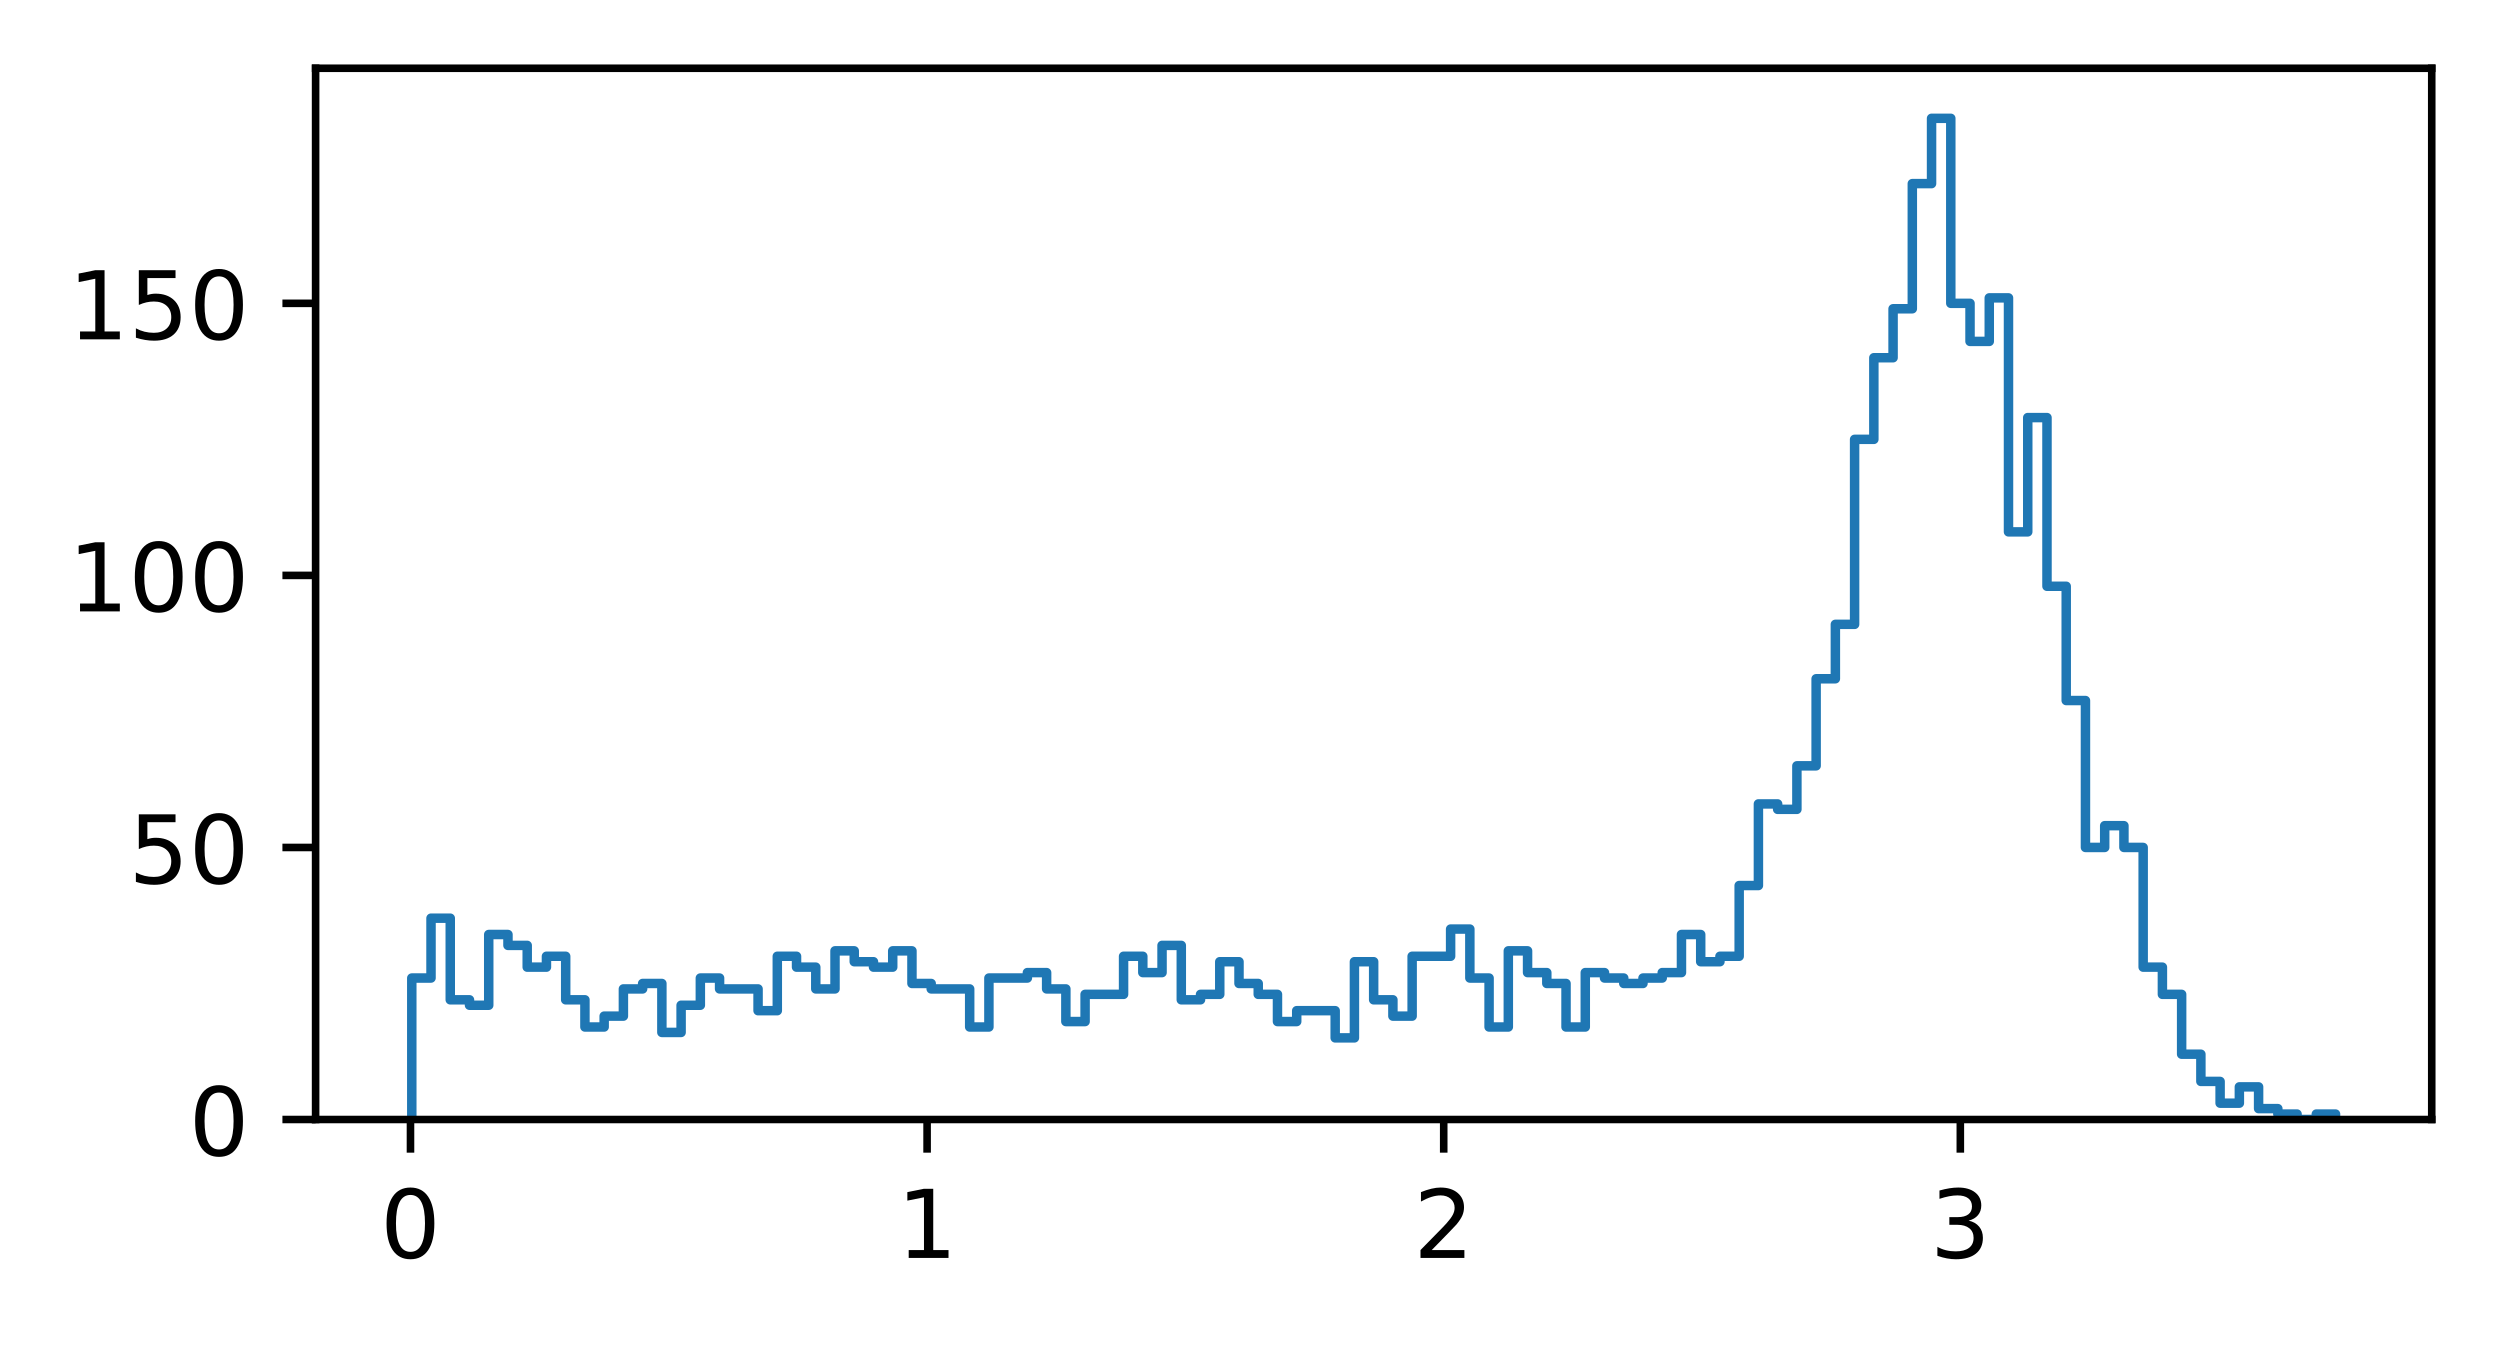 <?xml version="1.0" encoding="utf-8" standalone="no"?>
<!DOCTYPE svg PUBLIC "-//W3C//DTD SVG 1.1//EN"
  "http://www.w3.org/Graphics/SVG/1.1/DTD/svg11.dtd">
<!-- Created with matplotlib (https://matplotlib.org/) -->
<svg height="141.958pt" version="1.1" viewBox="0 0 263.688 141.958" width="263.688pt" xmlns="http://www.w3.org/2000/svg" xmlns:xlink="http://www.w3.org/1999/xlink">
 <defs>
  <style type="text/css">*{stroke-linecap:butt;stroke-linejoin:round;}</style>
 </defs>
 <g id="figure_1">
  <g id="patch_1">
   <path d="M 0 141.958 
L 263.688 141.958 
L 263.688 0 
L 0 0 
z
" style="fill:#ffffff;"/>
  </g>
  <g id="axes_1">
   <g id="patch_2">
    <path d="M 33.288 118.08 
L 256.488 118.08 
L 256.488 7.2 
L 33.288 7.2 
z
" style="fill:#ffffff;"/>
   </g>
   <g id="matplotlib.axis_1">
    <g id="xtick_1">
     <g id="line2d_1">
      <defs>
       <path d="M 0 0 
L 0 3.5 
" id="m0759bb7aff" style="stroke:#000000;stroke-width:0.8;"/>
      </defs>
      <g>
       <use style="stroke:#000000;stroke-width:0.8;" x="43.296" xlink:href="#m0759bb7aff" y="118.08"/>
      </g>
     </g>
     <g id="text_1">
      <!-- 0 -->
      <g transform="translate(40.114 132.678)scale(0.1 -0.1)">
       <defs>
        <path d="M 31.781 66.406 
Q 24.172 66.406 20.328 58.906 
Q 16.5 51.422 16.5 36.375 
Q 16.5 21.391 20.328 13.891 
Q 24.172 6.391 31.781 6.391 
Q 39.453 6.391 43.281 13.891 
Q 47.125 21.391 47.125 36.375 
Q 47.125 51.422 43.281 58.906 
Q 39.453 66.406 31.781 66.406 
z
M 31.781 74.219 
Q 44.047 74.219 50.516 64.516 
Q 56.984 54.828 56.984 36.375 
Q 56.984 17.969 50.516 8.266 
Q 44.047 -1.422 31.781 -1.422 
Q 19.531 -1.422 13.062 8.266 
Q 6.594 17.969 6.594 36.375 
Q 6.594 54.828 13.062 64.516 
Q 19.531 74.219 31.781 74.219 
z
" id="DejaVuSans-48"/>
       </defs>
       <use xlink:href="#DejaVuSans-48"/>
      </g>
     </g>
    </g>
    <g id="xtick_2">
     <g id="line2d_2">
      <g>
       <use style="stroke:#000000;stroke-width:0.8;" x="97.786" xlink:href="#m0759bb7aff" y="118.08"/>
      </g>
     </g>
     <g id="text_2">
      <!-- 1 -->
      <g transform="translate(94.605 132.678)scale(0.1 -0.1)">
       <defs>
        <path d="M 12.406 8.297 
L 28.516 8.297 
L 28.516 63.922 
L 10.984 60.406 
L 10.984 69.391 
L 28.422 72.906 
L 38.281 72.906 
L 38.281 8.297 
L 54.391 8.297 
L 54.391 0 
L 12.406 0 
z
" id="DejaVuSans-49"/>
       </defs>
       <use xlink:href="#DejaVuSans-49"/>
      </g>
     </g>
    </g>
    <g id="xtick_3">
     <g id="line2d_3">
      <g>
       <use style="stroke:#000000;stroke-width:0.8;" x="152.276" xlink:href="#m0759bb7aff" y="118.08"/>
      </g>
     </g>
     <g id="text_3">
      <!-- 2 -->
      <g transform="translate(149.095 132.678)scale(0.1 -0.1)">
       <defs>
        <path d="M 19.188 8.297 
L 53.609 8.297 
L 53.609 0 
L 7.328 0 
L 7.328 8.297 
Q 12.938 14.109 22.625 23.891 
Q 32.328 33.688 34.812 36.531 
Q 39.547 41.844 41.422 45.531 
Q 43.312 49.219 43.312 52.781 
Q 43.312 58.594 39.234 62.25 
Q 35.156 65.922 28.609 65.922 
Q 23.969 65.922 18.812 64.312 
Q 13.672 62.703 7.812 59.422 
L 7.812 69.391 
Q 13.766 71.781 18.938 73 
Q 24.125 74.219 28.422 74.219 
Q 39.75 74.219 46.484 68.547 
Q 53.219 62.891 53.219 53.422 
Q 53.219 48.922 51.531 44.891 
Q 49.859 40.875 45.406 35.406 
Q 44.188 33.984 37.641 27.219 
Q 31.109 20.453 19.188 8.297 
z
" id="DejaVuSans-50"/>
       </defs>
       <use xlink:href="#DejaVuSans-50"/>
      </g>
     </g>
    </g>
    <g id="xtick_4">
     <g id="line2d_4">
      <g>
       <use style="stroke:#000000;stroke-width:0.8;" x="206.766" xlink:href="#m0759bb7aff" y="118.08"/>
      </g>
     </g>
     <g id="text_4">
      <!-- 3 -->
      <g transform="translate(203.585 132.678)scale(0.1 -0.1)">
       <defs>
        <path d="M 40.578 39.312 
Q 47.656 37.797 51.625 33 
Q 55.609 28.219 55.609 21.188 
Q 55.609 10.406 48.188 4.484 
Q 40.766 -1.422 27.094 -1.422 
Q 22.516 -1.422 17.656 -0.516 
Q 12.797 0.391 7.625 2.203 
L 7.625 11.719 
Q 11.719 9.328 16.594 8.109 
Q 21.484 6.891 26.812 6.891 
Q 36.078 6.891 40.938 10.547 
Q 45.797 14.203 45.797 21.188 
Q 45.797 27.641 41.281 31.266 
Q 36.766 34.906 28.719 34.906 
L 20.219 34.906 
L 20.219 43.016 
L 29.109 43.016 
Q 36.375 43.016 40.234 45.922 
Q 44.094 48.828 44.094 54.297 
Q 44.094 59.906 40.109 62.906 
Q 36.141 65.922 28.719 65.922 
Q 24.656 65.922 20.016 65.031 
Q 15.375 64.156 9.812 62.312 
L 9.812 71.094 
Q 15.438 72.656 20.344 73.438 
Q 25.25 74.219 29.594 74.219 
Q 40.828 74.219 47.359 69.109 
Q 53.906 64.016 53.906 55.328 
Q 53.906 49.266 50.438 45.094 
Q 46.969 40.922 40.578 39.312 
z
" id="DejaVuSans-51"/>
       </defs>
       <use xlink:href="#DejaVuSans-51"/>
      </g>
     </g>
    </g>
   </g>
   <g id="matplotlib.axis_2">
    <g id="ytick_1">
     <g id="line2d_5">
      <defs>
       <path d="M 0 0 
L -3.5 0 
" id="mf67b908ea6" style="stroke:#000000;stroke-width:0.8;"/>
      </defs>
      <g>
       <use style="stroke:#000000;stroke-width:0.8;" x="33.288" xlink:href="#mf67b908ea6" y="118.08"/>
      </g>
     </g>
     <g id="text_5">
      <!-- 0 -->
      <g transform="translate(19.925 121.879)scale(0.1 -0.1)">
       <use xlink:href="#DejaVuSans-48"/>
      </g>
     </g>
    </g>
    <g id="ytick_2">
     <g id="line2d_6">
      <g>
       <use style="stroke:#000000;stroke-width:0.8;" x="33.288" xlink:href="#mf67b908ea6" y="89.384"/>
      </g>
     </g>
     <g id="text_6">
      <!-- 50 -->
      <g transform="translate(13.562 93.184)scale(0.1 -0.1)">
       <defs>
        <path d="M 10.797 72.906 
L 49.516 72.906 
L 49.516 64.594 
L 19.828 64.594 
L 19.828 46.734 
Q 21.969 47.469 24.109 47.828 
Q 26.266 48.188 28.422 48.188 
Q 40.625 48.188 47.75 41.5 
Q 54.891 34.812 54.891 23.391 
Q 54.891 11.625 47.562 5.094 
Q 40.234 -1.422 26.906 -1.422 
Q 22.312 -1.422 17.547 -0.641 
Q 12.797 0.141 7.719 1.703 
L 7.719 11.625 
Q 12.109 9.234 16.797 8.062 
Q 21.484 6.891 26.703 6.891 
Q 35.156 6.891 40.078 11.328 
Q 45.016 15.766 45.016 23.391 
Q 45.016 31 40.078 35.438 
Q 35.156 39.891 26.703 39.891 
Q 22.75 39.891 18.812 39.016 
Q 14.891 38.141 10.797 36.281 
z
" id="DejaVuSans-53"/>
       </defs>
       <use xlink:href="#DejaVuSans-53"/>
       <use x="63.623" xlink:href="#DejaVuSans-48"/>
      </g>
     </g>
    </g>
    <g id="ytick_3">
     <g id="line2d_7">
      <g>
       <use style="stroke:#000000;stroke-width:0.8;" x="33.288" xlink:href="#mf67b908ea6" y="60.689"/>
      </g>
     </g>
     <g id="text_7">
      <!-- 100 -->
      <g transform="translate(7.2 64.488)scale(0.1 -0.1)">
       <use xlink:href="#DejaVuSans-49"/>
       <use x="63.623" xlink:href="#DejaVuSans-48"/>
       <use x="127.246" xlink:href="#DejaVuSans-48"/>
      </g>
     </g>
    </g>
    <g id="ytick_4">
     <g id="line2d_8">
      <g>
       <use style="stroke:#000000;stroke-width:0.8;" x="33.288" xlink:href="#mf67b908ea6" y="31.993"/>
      </g>
     </g>
     <g id="text_8">
      <!-- 150 -->
      <g transform="translate(7.2 35.792)scale(0.1 -0.1)">
       <use xlink:href="#DejaVuSans-49"/>
       <use x="63.623" xlink:href="#DejaVuSans-53"/>
       <use x="127.246" xlink:href="#DejaVuSans-48"/>
      </g>
     </g>
    </g>
   </g>
   <g id="patch_3">
    <path clip-path="url(#p6bb0fb467a)" d="M 43.433 118.08 
L 43.433 103.158 
L 45.462 103.158 
L 45.462 96.845 
L 47.491 96.845 
L 47.491 105.454 
L 49.52 105.454 
L 49.52 106.028 
L 51.549 106.028 
L 51.549 98.567 
L 53.578 98.567 
L 53.578 99.715 
L 55.608 99.715 
L 55.608 102.01 
L 57.637 102.01 
L 57.637 100.863 
L 59.666 100.863 
L 59.666 105.454 
L 61.695 105.454 
L 61.695 108.323 
L 63.724 108.323 
L 63.724 107.176 
L 65.753 107.176 
L 65.753 104.306 
L 67.782 104.306 
L 67.782 103.732 
L 69.811 103.732 
L 69.811 108.897 
L 71.84 108.897 
L 71.84 106.028 
L 73.869 106.028 
L 73.869 103.158 
L 75.898 103.158 
L 75.898 104.306 
L 79.957 104.306 
L 79.957 106.602 
L 81.986 106.602 
L 81.986 100.863 
L 84.015 100.863 
L 84.015 102.01 
L 86.044 102.01 
L 86.044 104.306 
L 88.073 104.306 
L 88.073 100.289 
L 90.102 100.289 
L 90.102 101.437 
L 92.131 101.437 
L 92.131 102.01 
L 94.16 102.01 
L 94.16 100.289 
L 96.189 100.289 
L 96.189 103.732 
L 98.218 103.732 
L 98.218 104.306 
L 102.277 104.306 
L 102.277 108.323 
L 104.306 108.323 
L 104.306 103.158 
L 108.364 103.158 
L 108.364 102.584 
L 110.393 102.584 
L 110.393 104.306 
L 112.422 104.306 
L 112.422 107.75 
L 114.451 107.75 
L 114.451 104.88 
L 118.509 104.88 
L 118.509 100.863 
L 120.538 100.863 
L 120.538 102.584 
L 122.567 102.584 
L 122.567 99.715 
L 124.597 99.715 
L 124.597 105.454 
L 126.626 105.454 
L 126.626 104.88 
L 128.655 104.88 
L 128.655 101.437 
L 130.684 101.437 
L 130.684 103.732 
L 132.713 103.732 
L 132.713 104.88 
L 134.742 104.88 
L 134.742 107.75 
L 136.771 107.75 
L 136.771 106.602 
L 140.829 106.602 
L 140.829 109.471 
L 142.858 109.471 
L 142.858 101.437 
L 144.887 101.437 
L 144.887 105.454 
L 146.917 105.454 
L 146.917 107.176 
L 148.946 107.176 
L 148.946 100.863 
L 153.004 100.863 
L 153.004 97.993 
L 155.033 97.993 
L 155.033 103.158 
L 157.062 103.158 
L 157.062 108.323 
L 159.091 108.323 
L 159.091 100.289 
L 161.12 100.289 
L 161.12 102.584 
L 163.149 102.584 
L 163.149 103.732 
L 165.178 103.732 
L 165.178 108.323 
L 167.208 108.323 
L 167.208 102.584 
L 169.237 102.584 
L 169.237 103.158 
L 171.266 103.158 
L 171.266 103.732 
L 173.295 103.732 
L 173.295 103.158 
L 175.324 103.158 
L 175.324 102.584 
L 177.353 102.584 
L 177.353 98.567 
L 179.382 98.567 
L 179.382 101.437 
L 181.411 101.437 
L 181.411 100.863 
L 183.44 100.863 
L 183.44 93.402 
L 185.469 93.402 
L 185.469 84.793 
L 187.498 84.793 
L 187.498 85.367 
L 189.528 85.367 
L 189.528 80.776 
L 191.557 80.776 
L 191.557 71.593 
L 193.586 71.593 
L 193.586 65.854 
L 195.615 65.854 
L 195.615 46.341 
L 197.644 46.341 
L 197.644 37.732 
L 199.673 37.732 
L 199.673 32.567 
L 201.702 32.567 
L 201.702 19.367 
L 203.731 19.367 
L 203.731 12.48 
L 205.76 12.48 
L 205.76 31.993 
L 207.789 31.993 
L 207.789 36.01 
L 209.818 36.01 
L 209.818 31.419 
L 211.847 31.419 
L 211.847 56.097 
L 213.877 56.097 
L 213.877 44.045 
L 215.906 44.045 
L 215.906 61.837 
L 217.935 61.837 
L 217.935 73.889 
L 219.964 73.889 
L 219.964 89.384 
L 221.993 89.384 
L 221.993 87.089 
L 224.022 87.089 
L 224.022 89.384 
L 226.051 89.384 
L 226.051 102.01 
L 228.08 102.01 
L 228.08 104.88 
L 230.109 104.88 
L 230.109 111.193 
L 232.138 111.193 
L 232.138 114.063 
L 234.167 114.063 
L 234.167 116.358 
L 236.197 116.358 
L 236.197 114.637 
L 238.226 114.637 
L 238.226 116.932 
L 240.255 116.932 
L 240.255 117.506 
L 242.284 117.506 
L 242.284 118.08 
L 244.313 118.08 
L 244.313 117.506 
L 246.342 117.506 
L 246.342 118.08 
L 246.342 118.08 
" style="fill:none;stroke:#1f77b4;stroke-linejoin:miter;"/>
   </g>
   <g id="patch_4">
    <path d="M 33.288 118.08 
L 33.288 7.2 
" style="fill:none;stroke:#000000;stroke-linecap:square;stroke-linejoin:miter;stroke-width:0.8;"/>
   </g>
   <g id="patch_5">
    <path d="M 256.488 118.08 
L 256.488 7.2 
" style="fill:none;stroke:#000000;stroke-linecap:square;stroke-linejoin:miter;stroke-width:0.8;"/>
   </g>
   <g id="patch_6">
    <path d="M 33.288 118.08 
L 256.488 118.08 
" style="fill:none;stroke:#000000;stroke-linecap:square;stroke-linejoin:miter;stroke-width:0.8;"/>
   </g>
   <g id="patch_7">
    <path d="M 33.288 7.2 
L 256.488 7.2 
" style="fill:none;stroke:#000000;stroke-linecap:square;stroke-linejoin:miter;stroke-width:0.8;"/>
   </g>
  </g>
 </g>
 <defs>
  <clipPath id="p6bb0fb467a">
   <rect height="110.88" width="223.2" x="33.288" y="7.2"/>
  </clipPath>
 </defs>
</svg>
